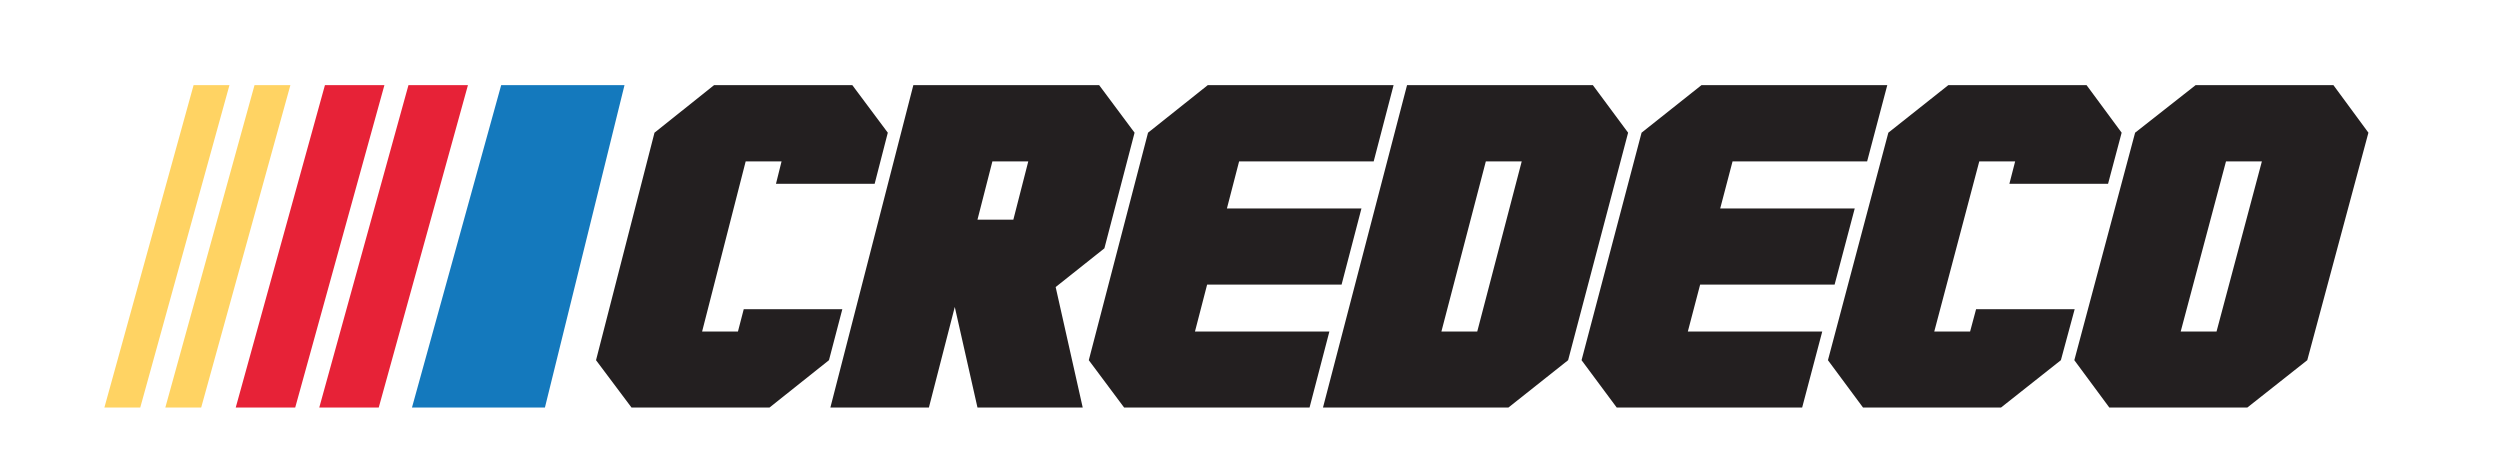 <?xml version="1.0" encoding="utf-8"?>
<!-- Generator: Adobe Illustrator 16.0.3, SVG Export Plug-In . SVG Version: 6.00 Build 0)  -->
<!DOCTYPE svg PUBLIC "-//W3C//DTD SVG 1.1//EN" "http://www.w3.org/Graphics/SVG/1.1/DTD/svg11.dtd">
<svg version="1.1" id="Layer_1" xmlns="http://www.w3.org/2000/svg" xmlns:xlink="http://www.w3.org/1999/xlink" x="0px" y="0px"
	 width="657.317px" height="123.171px" viewBox="0 0 657.317 123.171" enable-background="new 0 0 657.317 123.171"
	 xml:space="preserve">
<g>
	<polygon fill="#231F20" points="205.493,42.434 196.058,42.434 184.6,87.177 194.024,87.177 195.549,81.296 221.47,81.296 
		217.959,94.703 202.313,107.16 166.048,107.16 156.712,94.703 172.084,34.888 187.75,22.384 224.096,22.384 233.428,34.888 
		229.968,48.328 204.024,48.328 	"/>
	<path fill="#231F20" d="M251.038,80.707l-6.808,26.453h-25.903l21.817-84.775h48.854l9.312,12.504l-7.935,30.402L277.56,75.472
		l7.116,31.688h-27.67L251.038,80.707z M270.362,42.434h-9.435l-3.923,15.319h9.432L270.362,42.434z"/>
	<polygon fill="#231F20" points="325.795,42.434 322.589,54.808 357.961,54.808 352.739,74.824 317.385,74.824 314.186,87.177 
		349.528,87.177 344.313,107.16 295.567,107.16 286.273,94.703 301.849,34.888 317.557,22.384 366.411,22.384 361.178,42.434 	"/>
	<path fill="#231F20" d="M412.301,94.703l-15.709,12.457h-48.746l22.104-84.776h48.855l9.268,12.504L412.301,94.703z
		 M388.404,87.177l11.697-44.744h-9.437L378.98,87.177H388.404z"/>
	<polygon fill="#231F20" points="455.535,42.434 452.287,54.808 487.659,54.808 482.368,74.824 447.014,74.824 443.773,87.177 
		479.115,87.177 473.833,107.16 425.085,107.16 415.834,94.703 431.613,34.888 447.364,22.384 496.217,22.384 490.917,42.434 	"/>
	<polygon fill="#231F20" points="529.839,42.434 520.404,42.434 508.566,87.177 517.99,87.177 519.565,81.296 545.486,81.296 
		541.862,94.703 526.111,107.16 489.845,107.16 480.615,94.703 496.495,34.888 512.267,22.384 548.612,22.384 557.838,34.888 
		554.264,48.328 528.32,48.328 	"/>
	<path fill="#231F20" d="M606.643,94.703L590.87,107.16h-36.265l-9.209-12.457l15.98-59.815l15.911-12.504h36.229l9.203,12.504
		L606.643,94.703z M582.784,87.177l11.924-44.744h-9.435L573.36,87.177H582.784z"/>
	<polygon fill="#1479BD" points="143.272,107.16 108.317,107.16 131.774,22.383 164.199,22.383 	"/>
	<polygon fill="#E72237" points="99.578,107.16 83.94,107.16 107.397,22.383 123.035,22.383 	"/>
	<polygon fill="#E72237" points="77.616,107.16 61.978,107.16 85.435,22.383 101.073,22.383 	"/>
	<polygon fill="#FFD363" points="52.894,107.16 43.465,107.16 66.922,22.383 76.351,22.383 	"/>
	<polygon fill="#FFD363" points="36.873,107.16 27.444,107.16 50.901,22.383 60.33,22.383 	"/>
</g>
<g>
</g>
<g>
</g>
<g>
</g>
<g>
</g>
<g>
</g>
<g>
</g>
<g>
</g>
<g>
</g>
<g>
</g>
<g>
</g>
<g>
</g>
<g>
</g>
<g>
</g>
<g>
</g>
<g>
</g>
</svg>

